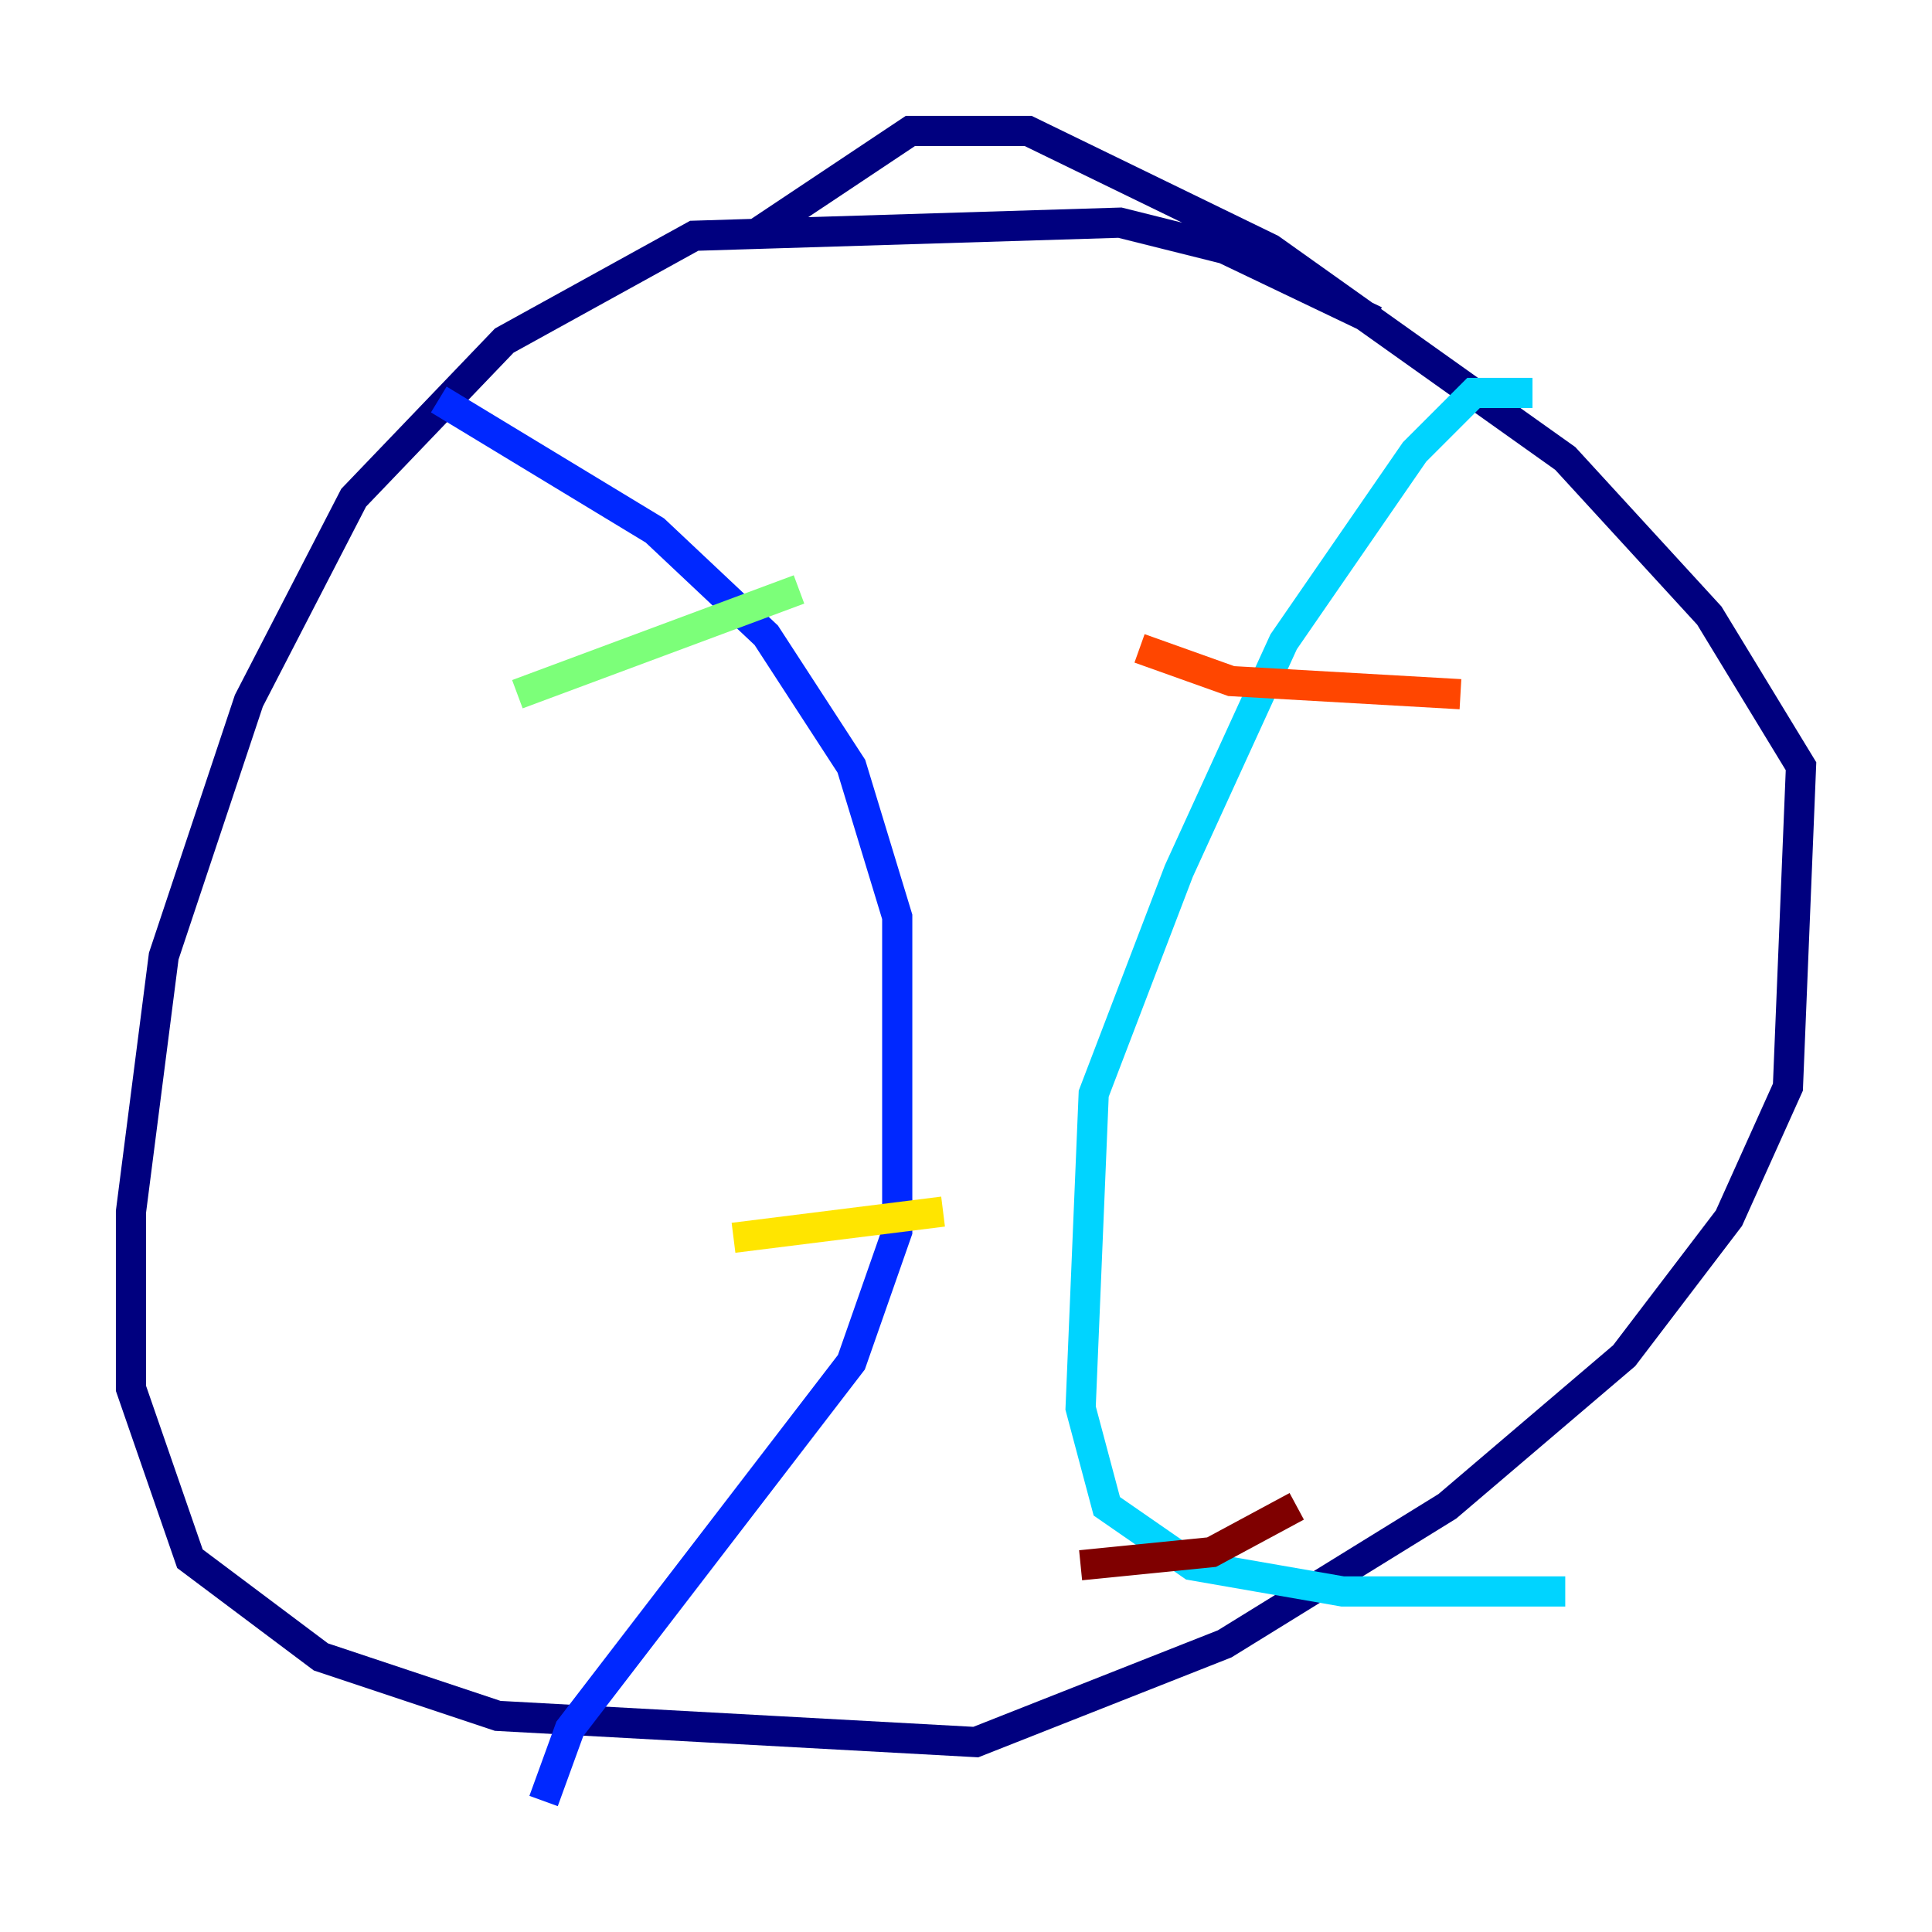 <?xml version="1.0" encoding="utf-8" ?>
<svg baseProfile="tiny" height="128" version="1.2" viewBox="0,0,128,128" width="128" xmlns="http://www.w3.org/2000/svg" xmlns:ev="http://www.w3.org/2001/xml-events" xmlns:xlink="http://www.w3.org/1999/xlink"><defs /><polyline fill="none" points="91.119,21.261 81.139,16.488 74.197,14.752 45.993,15.62 33.41,22.563 23.43,32.976 16.488,46.427 10.848,63.349 8.678,80.271 8.678,91.986 12.583,103.268 21.261,109.776 32.976,113.681 64.651,115.417 81.139,108.909 95.891,99.797 107.607,89.817 114.549,80.705 118.454,72.027 119.322,50.766 113.248,40.786 103.702,30.373 84.176,16.488 68.122,8.678 60.312,8.678 49.898,15.62" stroke="#00007f" stroke-width="2" /><polyline fill="none" points="29.071,26.468 43.39,35.146 50.766,42.088 56.407,50.766 59.444,60.746 59.444,81.573 56.407,90.251 37.749,114.549 36.014,119.322" stroke="#0028ff" stroke-width="2" /><polyline fill="none" points="101.532,26.034 97.627,26.034 93.722,29.939 85.044,42.522 78.102,57.709 72.461,72.461 71.593,93.288 73.329,99.797 78.969,103.702 88.949,105.437 103.702,105.437" stroke="#00d4ff" stroke-width="2" /><polyline fill="none" points="34.278,45.993 52.936,39.051" stroke="#7cff79" stroke-width="2" /><polyline fill="none" points="48.597,82.007 62.481,80.271" stroke="#ffe500" stroke-width="2" /><polyline fill="none" points="75.498,42.956 81.573,45.125 96.759,45.993" stroke="#ff4600" stroke-width="2" /><polyline fill="none" points="71.593,103.702 80.271,102.834 85.912,99.797" stroke="#7f0000" stroke-width="2" /></svg>